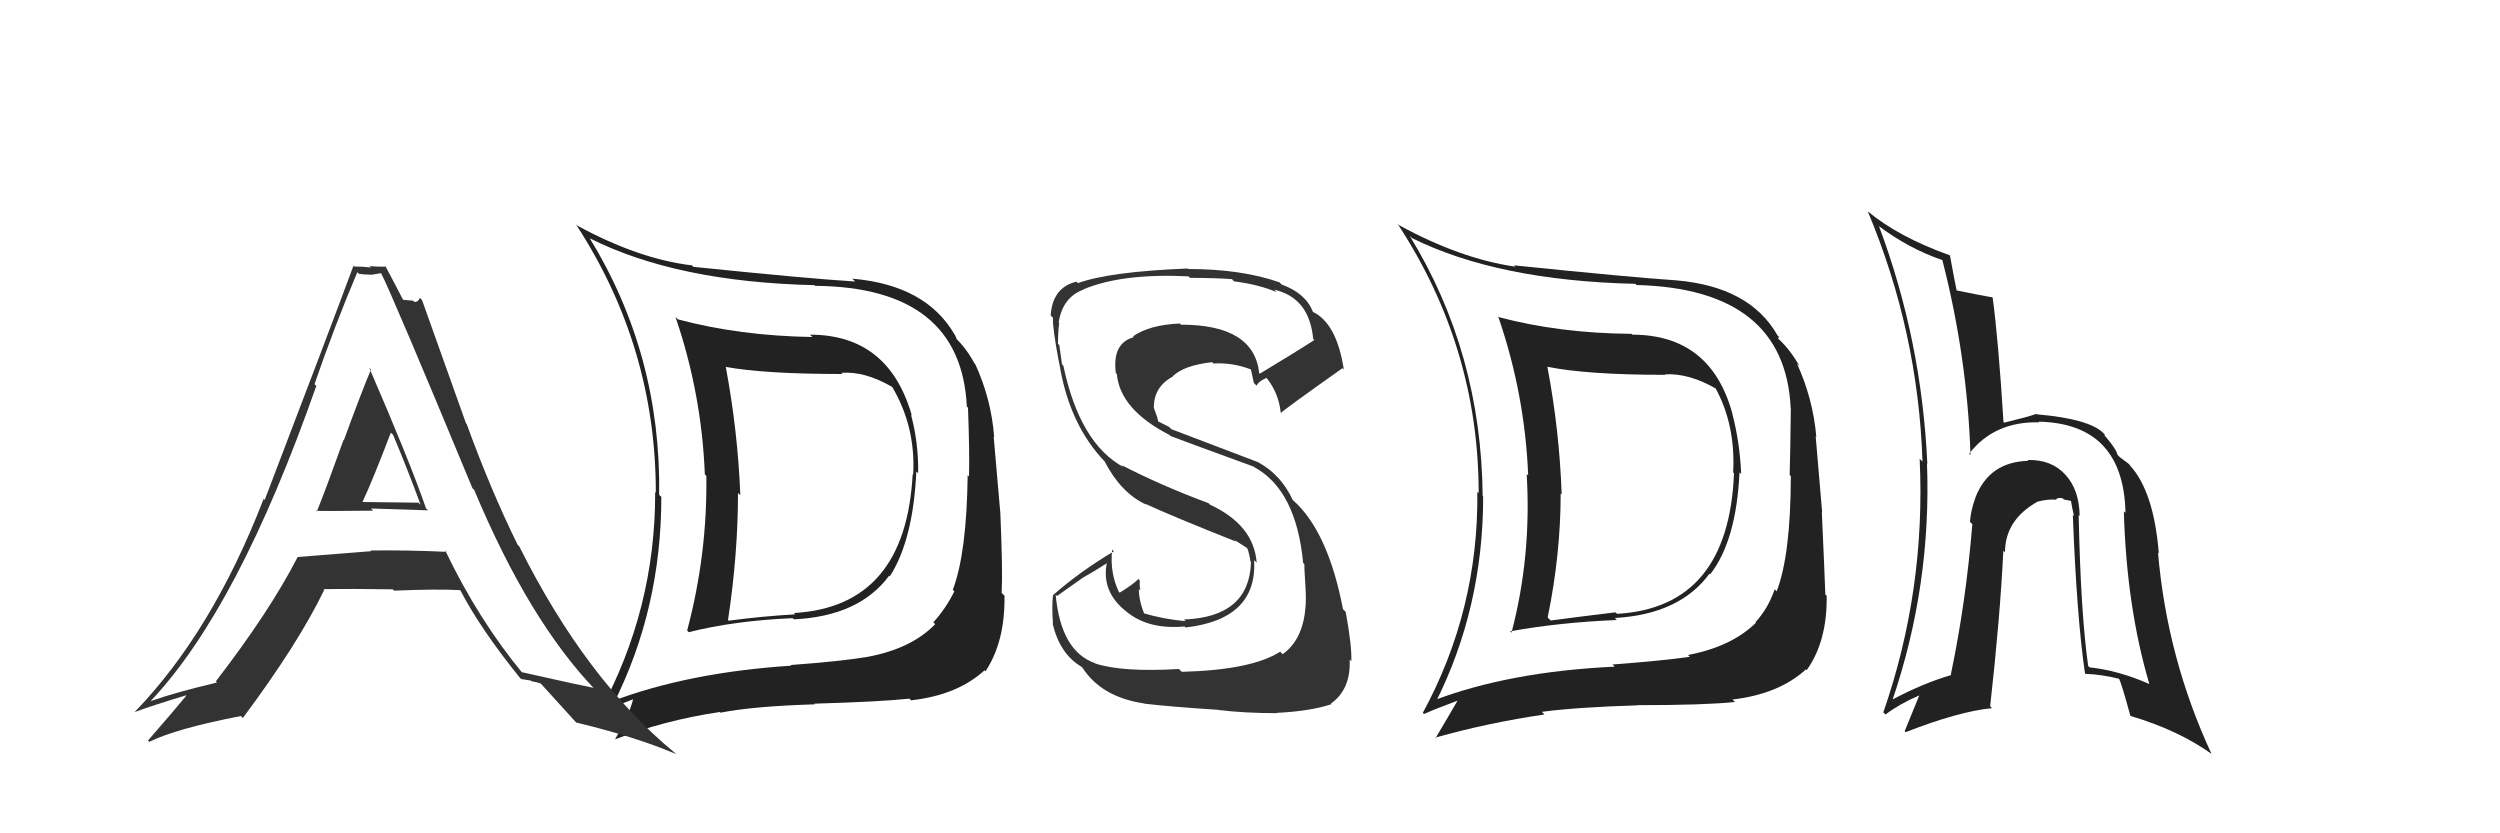 <svg xmlns="http://www.w3.org/2000/svg" width="150" height="50" viewBox="0,0,150,50"><path fill="#333" d="M70.74 40.15L70.84 40.24L70.73 40.14Q67.35 40.34 65.72 39.81L65.65 39.73L65.70 39.79Q63.65 39.07 63.34 35.68L63.42 35.76L64.89 34.72L64.89 34.71Q65.69 34.26 66.45 33.77L66.35 33.66L66.42 33.73Q66.04 35.52 67.64 36.74L67.76 36.86L67.64 36.74Q68.94 37.78 71.07 37.59L71.20 37.71L71.13 37.65Q75.44 37.16 75.25 33.62L75.27 33.63L75.40 33.76Q75.23 31.50 72.60 30.28L72.56 30.24L72.51 30.19Q69.66 29.13 67.30 27.91L67.29 27.91L67.42 28.03Q64.79 26.62 63.80 21.94L63.87 22.01L63.72 21.86Q63.67 21.47 63.56 20.71L63.57 20.72L63.48 20.63Q63.48 19.94 63.55 19.37L63.58 19.39L63.52 19.34Q63.76 17.83 65.02 17.37L64.99 17.35L65.01 17.36Q67.31 16.39 71.31 16.58L71.29 16.56L71.40 16.67Q73.12 16.68 73.92 16.75L74.04 16.88L74.04 16.88Q75.53 17.07 76.60 17.53L76.58 17.51L76.45 17.38Q78.56 17.86 78.79 20.33L78.88 20.42L78.86 20.40Q77.80 21.09 75.59 22.42L75.58 22.41L75.55 22.38Q75.24 19.48 70.86 19.48L70.81 19.43L70.79 19.41Q68.97 19.49 67.98 20.18L68.01 20.21L68.03 20.23Q66.72 20.59 66.95 22.38L66.92 22.36L67.01 22.44Q67.20 24.57 70.17 26.10L70.30 26.23L70.23 26.16Q70.73 26.36 75.23 28.00L75.28 28.05L75.26 28.03Q77.77 29.40 78.19 33.78L78.23 33.82L78.26 33.85Q78.25 33.99 78.33 35.25L78.42 35.34L78.33 35.25Q78.52 38.14 76.96 39.25L76.78 39.07L76.81 39.10Q75.10 40.20 70.91 40.31ZM73.16 42.64L73.21 42.69L73.12 42.60Q74.67 42.79 76.65 42.79L76.65 42.78L76.63 42.77Q78.63 42.67 79.89 42.25L79.91 42.27L79.85 42.22Q81.06 41.36 80.98 39.58L81.15 39.74L81.08 39.68Q81.12 38.76 80.74 36.71L80.58 36.55L80.58 36.55Q79.68 31.88 77.59 30.02L77.69 30.11L77.56 29.99Q76.86 28.49 75.53 27.76L75.51 27.74L70.28 25.75L70.14 25.61Q69.82 25.45 69.36 25.22L69.51 25.36L69.43 25.02L69.23 24.47L69.23 24.48Q69.22 23.21 70.36 22.60L70.32 22.56L70.35 22.59Q71.02 21.92 72.73 21.73L72.86 21.86L72.80 21.81Q74.00 21.74 75.14 22.20L75.04 22.10L75.04 22.10Q75.04 22.14 75.23 22.97L75.26 23.01L75.40 23.14Q75.49 22.90 75.99 22.67L76.03 22.71L76.00 22.68Q76.72 23.59 76.84 24.74L76.80 24.69L76.87 24.77Q76.89 24.68 80.55 22.09L80.58 22.12L80.63 22.17Q80.20 19.38 78.75 18.70L78.77 18.71L78.78 18.72Q78.35 17.60 76.90 17.07L76.90 17.07L76.77 16.94Q74.49 16.14 71.29 16.14L71.44 16.29L71.26 16.11Q66.54 16.30 64.67 16.99L64.62 16.93L64.58 16.90Q63.15 17.25 63.04 18.93L63.22 19.11L63.18 19.07Q63.13 19.59 63.55 21.80L63.50 21.75L63.56 21.81Q64.15 25.49 66.32 27.73L66.36 27.77L66.28 27.69Q67.26 29.58 68.76 30.27L68.61 30.12L68.72 30.23Q70.25 30.94 74.17 32.50L74.10 32.43L73.98 32.34L74.82 32.88L74.85 32.95L74.87 32.97Q74.99 33.36 75.03 33.70L74.92 33.59L75.06 33.73Q74.96 37.02 71.04 37.17L71.10 37.23L71.14 37.27Q69.85 37.16 68.56 36.78L68.63 36.86L68.69 36.91Q68.33 36.06 68.33 35.34L68.31 35.32L68.42 35.43Q68.36 35.10 68.39 34.83L68.35 34.78L68.31 34.74Q67.98 35.07 67.18 35.56L67.24 35.62L67.13 35.51Q66.58 34.35 66.73 32.98L66.74 32.98L66.83 33.08Q64.78 34.30 63.18 35.71L63.23 35.76L63.18 35.71Q63.10 36.39 63.18 37.42L63.24 37.48L63.15 37.39Q63.58 39.23 64.88 40.00L64.92 40.04L64.96 40.08Q66.10 41.83 68.66 42.21L68.69 42.25L68.67 42.22Q70.17 42.40 73.10 42.59Z"/><path fill="#222" d="M48.68 20.16L48.62 20.10L48.74 20.22Q44.37 20.15 40.67 19.16L40.67 19.15L40.53 19.02Q42.10 23.62 42.29 28.46L42.28 28.45L42.38 28.55Q42.45 33.23 41.23 37.83L41.33 37.94L41.33 37.93Q44.06 37.24 47.56 37.09L47.63 37.15L47.64 37.16Q51.56 36.97 53.35 34.54L53.36 34.55L53.39 34.58Q54.79 32.40 54.98 28.29L55.03 28.33L55.09 28.40Q55.12 26.60 54.66 24.88L54.60 24.82L54.71 24.93Q53.32 20.08 48.60 20.08ZM36.72 42.12L36.80 42.20L36.82 42.21Q39.68 36.51 39.68 29.81L39.60 29.74L39.55 29.69Q39.67 21.28 35.37 14.27L35.37 14.28L35.41 14.31Q40.61 16.92 48.87 17.11L48.93 17.17L48.91 17.15Q57.66 17.23 58.01 24.39L58.14 24.52L58.08 24.46Q58.18 27.15 58.14 28.59L58.06 28.51L58.06 28.52Q58.00 33.21 57.17 35.38L57.19 35.41L57.26 35.48Q56.76 36.50 56.00 37.34L55.94 37.28L56.11 37.45Q54.69 38.92 52.06 39.41L52.02 39.38L52.06 39.41Q50.46 39.68 47.45 39.90L47.41 39.86L47.48 39.94Q41.30 40.34 36.69 42.09ZM54.57 41.92L54.57 41.92L54.66 42.02Q57.44 41.71 59.07 40.22L58.98 40.13L59.13 40.28Q60.31 38.49 60.27 35.75L60.20 35.67L60.10 35.58Q60.17 34.27 60.02 30.77L60.02 30.78L59.62 26.19L59.65 26.22Q59.48 23.95 58.52 21.86L58.47 21.80L58.48 21.82Q57.97 20.88 57.29 20.24L57.41 20.36L57.30 20.10L57.28 20.08Q55.56 17.10 51.14 16.72L51.16 16.74L51.31 16.89Q48.60 16.73 41.60 16.01L41.46 15.87L41.50 15.92Q38.32 15.54 34.62 13.53L34.60 13.50L34.55 13.45Q39.35 20.80 39.35 29.56L39.46 29.67L39.31 29.52Q39.33 36.55 35.98 42.71L36.05 42.78L36.12 42.85Q36.67 42.45 38.00 41.95L38.04 41.99L37.99 41.94Q37.76 42.90 36.89 44.38L36.85 44.34L36.88 44.37Q39.84 43.22 43.19 42.72L43.31 42.85L43.23 42.76Q45.23 42.37 48.89 42.26L48.95 42.31L48.85 42.22Q52.74 42.11 54.57 41.92ZM54.71 28.40L54.67 28.35L54.76 28.45Q54.34 36.40 47.64 36.78L47.65 36.79L47.71 36.86Q45.77 36.97 43.72 37.24L43.61 37.14L43.68 37.21Q44.28 33.24 44.28 29.58L44.44 29.73L44.42 29.72Q44.27 25.88 43.55 22.03L43.51 21.99L43.52 22.01Q45.86 22.44 50.55 22.44L50.47 22.37L50.47 22.37Q51.88 22.26 53.52 23.21L53.47 23.16L53.54 23.23Q54.95 25.62 54.79 28.48Z"/><path fill="#222" d="M124.62 30.80L124.72 30.90L124.78 30.96Q124.76 29.41 123.94 28.50L123.99 28.55L123.94 28.50Q123.10 27.56 121.65 27.60L121.81 27.76L121.70 27.65Q119.36 27.71 118.53 29.84L118.50 29.82L118.53 29.85Q118.24 30.63 118.20 31.31L118.34 31.45L118.34 31.45Q117.96 36.13 117.05 40.47L117.14 40.57L117.08 40.50Q115.37 41.00 113.51 41.99L113.61 42.10L113.54 42.03Q115.89 35.12 115.62 27.81L115.63 27.83L115.64 27.83Q115.30 20.41 112.75 13.60L112.76 13.60L112.68 13.53Q114.53 14.92 116.55 15.61L116.48 15.54L116.54 15.60Q118.04 21.44 118.23 27.30L118.12 27.19L118.15 27.22Q119.66 25.27 122.36 25.34L122.33 25.31L122.32 25.30Q127.41 25.41 127.53 30.77L127.44 30.69L127.43 30.67Q127.59 36.40 128.96 41.04L129.08 41.16L128.96 41.04Q127.12 40.23 125.37 40.04L125.46 40.12L125.29 39.96Q124.84 36.76 124.72 30.90ZM124.96 40.27L125.01 40.32L125.12 40.43Q126.06 40.46 127.16 40.73L127.14 40.71L127.13 40.69Q127.28 40.96 127.82 42.94L127.74 42.87L127.84 42.96Q130.71 43.81 132.73 45.26L132.78 45.32L132.68 45.21Q130.02 39.47 129.48 33.15L129.51 33.18L129.53 33.20Q129.23 29.51 127.82 27.95L127.85 27.97L127.78 27.91Q127.85 27.90 127.20 27.44L127.11 27.35L127.05 27.29Q126.98 26.95 126.33 26.19L126.26 26.11L126.30 26.09L126.21 25.99Q125.35 25.13 122.22 24.86L122.29 24.93L122.19 24.83Q121.66 25.02 120.25 25.36L120.24 25.35L120.21 25.32Q119.90 20.37 119.56 17.86L119.51 17.81L119.54 17.84Q118.76 17.71 117.28 17.40L117.30 17.43L117.42 17.54Q117.27 16.82 117.00 15.34L116.83 15.17L116.97 15.31Q113.91 14.22 112.04 12.66L112.18 12.80L112.07 12.69Q115.09 19.89 115.35 27.70L115.30 27.64L115.18 27.53Q115.55 35.40 113.00 42.74L112.94 42.68L113.13 42.87Q114.00 42.22 115.14 41.73L115.15 41.74L114.28 43.87L114.34 43.93Q117.54 42.68 119.52 42.49L119.50 42.47L119.41 42.37Q120.01 37.00 120.20 33.04L120.22 33.06L120.30 33.14Q120.30 31.20 122.25 30.10L122.26 30.12L122.25 30.10Q122.85 29.94 123.38 29.98L123.34 29.93L123.37 29.97Q123.40 29.85 123.75 29.89L123.83 29.97L124.25 30.05L124.26 30.06Q124.33 30.50 124.44 30.96L124.29 30.81L124.37 30.89Q124.60 36.98 125.10 40.41Z"/><path fill="#333" d="M19.04 30.72L19.05 30.73L18.96 30.64Q19.00 30.68 22.39 30.64L22.43 30.68L22.26 30.51Q24.61 30.58 25.68 30.62L25.66 30.60L25.56 30.50Q24.60 27.71 22.16 22.08L22.21 22.12L22.26 22.17Q21.67 23.57 20.63 26.42L20.56 26.36L20.61 26.40Q19.58 29.28 19.01 30.69ZM26.78 33.09L26.82 33.13L26.80 33.11Q24.44 33.00 22.23 33.03L22.39 33.19L22.27 33.07Q20.15 33.23 17.86 33.42L17.87 33.43L17.86 33.42Q16.18 36.69 12.95 40.88L13.00 40.93L13.02 40.95Q10.43 41.57 9.06 42.06L9.00 42.00L9.05 42.05Q14.29 36.52 18.98 23.15L18.84 23.02L18.87 23.05Q20.07 19.57 21.44 16.33L21.43 16.32L21.54 16.43Q21.90 16.48 22.24 16.48L22.25 16.49L22.87 16.39L22.86 16.38Q23.52 17.65 28.35 29.30L28.38 29.33L28.45 29.39Q31.73 37.24 35.72 41.39L35.73 41.40L35.61 41.27Q35.15 41.19 31.26 40.32L31.34 40.39L31.41 40.46Q28.69 37.17 26.71 33.02ZM31.30 40.77L31.27 40.74L31.87 40.84L31.90 40.88Q32.16 40.91 32.47 41.02L32.37 40.93L32.30 40.85Q32.73 41.32 34.56 43.34L34.57 43.36L34.57 43.35Q38.18 44.22 40.58 45.25L40.54 45.22L40.50 45.18Q35.15 40.78 31.16 32.79L31.10 32.73L31.06 32.69Q29.44 29.40 28.00 25.44L27.96 25.40L25.32 18.00L25.19 17.87Q25.10 18.12 24.87 18.12L24.79 18.04L24.20 17.99L24.17 17.96Q23.85 17.33 23.12 15.96L23.09 15.92L23.17 16.00Q22.64 16.01 22.19 15.97L22.10 15.89L22.26 16.05Q21.78 15.99 21.25 15.99L21.11 15.84L21.21 15.94Q19.77 19.83 15.88 30.00L15.96 30.08L15.82 29.93Q12.73 37.92 8.08 42.72L8.09 42.73L8.09 42.72Q9.14 42.33 11.16 41.72L11.14 41.70L11.18 41.74Q10.44 42.64 8.88 44.43L8.78 44.33L8.96 44.51Q10.54 43.72 14.46 42.96L14.42 42.92L14.57 43.08Q17.89 38.63 19.45 35.40L19.49 35.43L19.41 35.35Q21.24 35.32 23.56 35.36L23.62 35.41L23.65 35.44Q26.24 35.33 27.61 35.41L27.69 35.49L27.61 35.40Q28.81 37.71 31.17 40.64ZM23.51 26.02L23.52 26.02L23.59 26.10Q24.47 28.20 25.24 30.29L25.11 30.16L21.75 30.12L21.75 30.12Q22.39 28.74 23.45 25.96Z"/><path fill="#222" d="M98.07 20.21L97.97 20.11L97.89 20.03Q93.56 20.00 89.86 19.01L89.93 19.08L89.92 19.07Q91.50 23.70 91.69 28.53L91.64 28.48L91.60 28.44Q91.90 33.35 90.69 37.96L90.59 37.87L90.61 37.88Q93.50 37.35 97.00 37.20L97.02 37.21L96.89 37.08Q100.78 36.86 102.57 34.42L102.61 34.47L102.61 34.46Q104.18 32.45 104.37 28.34L104.33 28.30L104.47 28.44Q104.39 26.54 103.94 24.83L103.90 24.79L103.95 24.84Q102.66 20.08 97.93 20.08ZM86.10 42.16L86.00 42.07L86.12 42.18Q88.99 36.49 88.99 29.79L88.90 29.70L88.96 29.76Q88.88 21.15 84.58 14.15L84.57 14.14L84.71 14.28Q89.86 16.84 98.12 17.03L98.11 17.02L98.19 17.10Q107.10 17.33 107.44 24.48L107.42 24.46L107.45 24.50Q107.42 27.05 107.38 28.50L107.40 28.52L107.45 28.56Q107.44 33.31 106.60 35.48L106.60 35.48L106.48 35.36Q106.09 36.50 105.33 37.33L105.43 37.44L105.36 37.36Q103.90 38.80 101.28 39.30L101.44 39.46L101.39 39.41Q99.76 39.64 96.75 39.87L96.80 39.92L96.88 40.00Q90.58 40.29 85.98 42.04ZM104.02 42.04L104.02 42.04L103.95 41.97Q106.72 41.65 108.35 40.17L108.31 40.12L108.40 40.21Q109.64 38.48 109.60 35.74L109.56 35.71L109.52 35.67Q109.47 34.24 109.31 30.74L109.33 30.75L108.94 26.17L108.98 26.21Q108.78 23.92 107.82 21.82L107.83 21.83L107.97 21.97Q107.44 21.02 106.75 20.37L106.68 20.30L106.74 20.21L106.65 20.12Q104.99 17.20 100.57 16.82L100.50 16.74L100.57 16.82Q97.85 16.64 90.84 15.92L90.86 15.94L90.92 16.00Q87.64 15.53 83.94 13.51L83.90 13.47L83.85 13.42Q88.72 20.84 88.72 29.59L88.79 29.66L88.64 29.51Q88.72 36.60 85.37 42.77L85.33 42.73L85.44 42.84Q86.10 42.54 87.43 42.05L87.43 42.05L87.44 42.06Q87.01 42.81 86.13 44.29L86.13 44.29L86.10 44.26Q89.31 43.36 92.66 42.87L92.66 42.86L92.51 42.71Q94.63 42.43 98.28 42.32L98.20 42.23L98.28 42.31Q102.27 42.31 104.10 42.12ZM104.10 28.46L103.98 28.33L104.04 28.39Q103.72 36.45 97.02 36.83L97.04 36.85L96.93 36.74Q95.09 36.96 93.04 37.23L92.87 37.06L92.86 37.05Q93.64 33.26 93.64 29.61L93.76 29.72L93.70 29.67Q93.57 25.84 92.84 21.99L92.98 22.13L92.86 22.01Q95.25 22.49 99.93 22.49L99.80 22.36L99.90 22.46Q101.34 22.38 102.98 23.33L102.93 23.29L102.92 23.27Q104.14 25.49 103.99 28.35Z"/></svg>